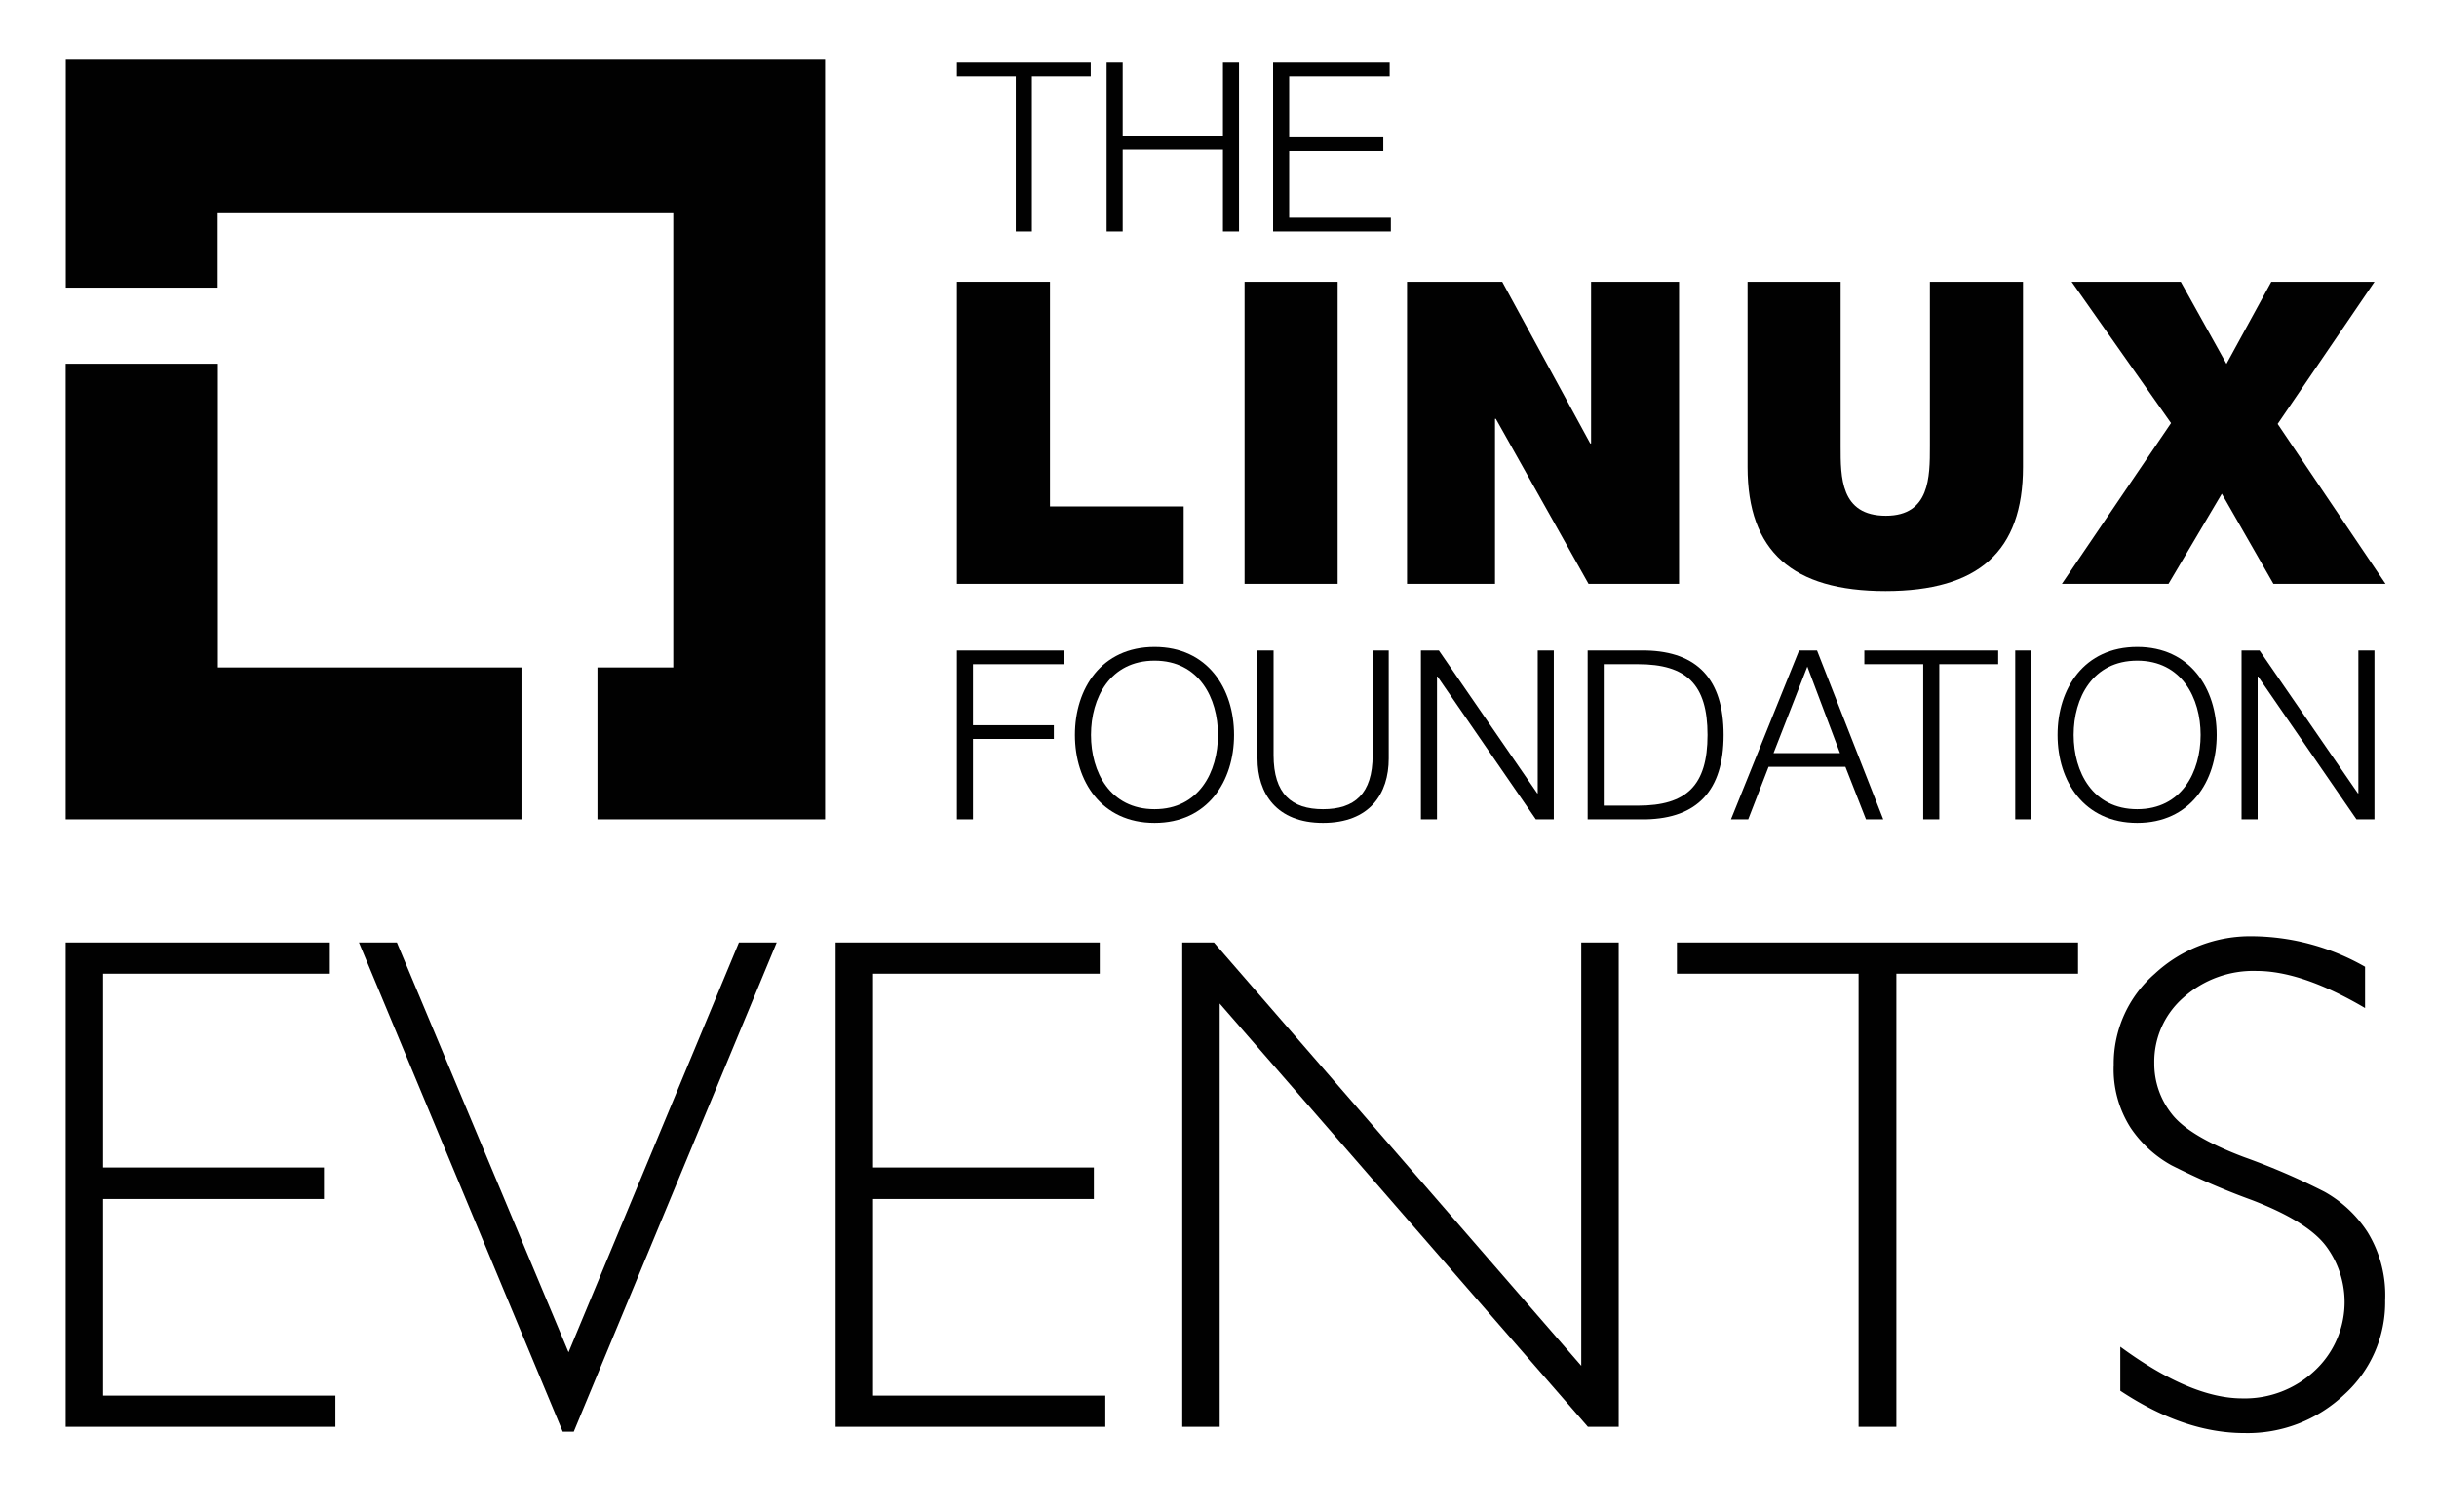 <svg id="Layer_1" data-name="Layer 1" xmlns="http://www.w3.org/2000/svg" viewBox="0 0 332 206"><defs><style>.cls-1{fill:#010101;}</style></defs><title>lfevents-stacked-black</title><path class="cls-1" d="M130.363,8.535H148.595v1.868h-8.022v21.132h-2.19V10.403h-8.021Z"/><path class="cls-1" d="M150.757,8.535h2.19v9.986h13.659V8.535h2.19V31.535h-2.19V20.39H152.947v11.146h-2.19Z"/><path class="cls-1" d="M173.438,8.535h15.881v1.868H175.629v8.311H188.45v1.868H175.629V29.667H189.481v1.868H173.438Z"/><path class="cls-1" d="M130.363,88.615H144.955V90.484H132.553v8.311h11.017v1.868h-11.017V111.616h-2.19Z"/><path class="cls-1" d="M157.295,88.132c7.216,0,10.824,5.67,10.824,11.983,0,6.314-3.608,11.984-10.824,11.984-7.248,0-10.856-5.67-10.856-11.984C146.439,93.802,150.047,88.132,157.295,88.132Zm0,22.098c6.056,0,8.633-5.09,8.633-10.115,0-5.025-2.577-10.115-8.633-10.115-6.088,0-8.665,5.09-8.665,10.115C148.629,105.141,151.206,110.231,157.295,110.231Z"/><path class="cls-1" d="M171.312,88.615h2.19v14.239c0,5.315,2.48,7.377,6.733,7.377,4.285,0,6.765-2.062,6.765-7.377V88.615h2.191v14.722c0,4.735-2.545,8.762-8.955,8.762-6.346,0-8.923-4.027-8.923-8.762Z"/><path class="cls-1" d="M193.575,88.615h2.448l13.401,19.457h.064V88.615h2.191V111.616h-2.448L195.83,92.159h-.064V111.616H193.575Z"/><path class="cls-1" d="M216.29,88.615h7.956c6.959.161,10.566,3.898,10.566,11.5,0,7.603-3.608,11.339-10.566,11.5h-7.956Zm2.19,21.132h4.671c6.604,0,9.471-2.738,9.471-9.632s-2.867-9.632-9.471-9.632h-4.671Z"/><path class="cls-1" d="M245.092,88.615h2.448l9.02,23.001h-2.351l-2.803-7.151H240.937l-2.771,7.151h-2.351Zm-3.479,13.981H250.665l-4.446-11.79Z"/><path class="cls-1" d="M253.986,88.615H272.219V90.484h-8.021V111.616h-2.191V90.484h-8.021Z"/><path class="cls-1" d="M274.541,88.615h2.191V111.616h-2.191Z"/><path class="cls-1" d="M291.163,88.132c7.216,0,10.824,5.67,10.824,11.983,0,6.314-3.608,11.984-10.824,11.984-7.248,0-10.856-5.67-10.856-11.984C280.307,93.802,283.915,88.132,291.163,88.132Zm0,22.098c6.056,0,8.633-5.09,8.633-10.115,0-5.025-2.577-10.115-8.633-10.115-6.088,0-8.665,5.09-8.665,10.115C282.498,105.141,285.075,110.231,291.163,110.231Z"/><path class="cls-1" d="M305.374,88.615h2.448L321.223,108.073h.064V88.615h2.191V111.616h-2.448L307.629,92.159h-.064V111.616h-2.191Z"/><path class="cls-1" d="M130.363,38.386H143.043V68.991h18.213V79.538H130.363Z"/><path class="cls-1" d="M169.552,38.386h12.68V79.538H169.552Z"/><path class="cls-1" d="M191.684,38.386h12.968L216.64,60.403h.116V38.386h11.988V79.538H216.409L203.787,57.06h-.116V79.538H191.684Z"/><path class="cls-1" d="M275.598,63.631c0,11.47-6.051,16.887-18.732,16.887-12.68,0-18.789-5.418-18.789-16.887V38.386H250.756v22.421c0,4.15-.057,9.452,6.167,9.452,5.995,0,5.995-5.303,5.995-9.452V38.386h12.68Z"/><path class="cls-1" d="M295.767,57.636l-13.545-19.251h14.87l6.225,11.182,6.11-11.182h14.063l-13.198,19.366,14.697,21.787H309.715l-7.031-12.277-7.263,12.277H280.897Z"/><polygon class="cls-1" points="29.68 90.924 29.68 49.55 8.953 49.55 8.953 111.616 71.043 111.616 71.043 90.924 29.68 90.924"/><polygon class="cls-1" points="112.405 8.143 8.967 8.143 8.967 39.183 29.651 39.183 29.651 28.924 91.723 28.924 91.723 90.924 81.392 90.924 81.392 111.616 112.405 111.616 112.405 8.143"/><path class="cls-1" d="M44.937,128.393v4.25H14.052v26.399H44.135v4.297H14.052v26.777H45.693v4.25H8.953V128.393Z"/><path class="cls-1" d="M105.811,128.393l-27.645,66.635H76.658l-27.754-66.635H54.072l23.381,55.82,23.212-55.82Z"/><path class="cls-1" d="M149.823,128.393v4.25H118.939v26.399h30.083v4.297h-30.083v26.777H150.58v4.25H113.839V128.393Z"/><path class="cls-1" d="M220.52,128.393v65.974h-4.198l-50.159-57.662v57.662h-5.101V128.393h4.323l50.035,57.662V128.393Z"/><path class="cls-1" d="M283.095,128.393v4.25H258.349v61.724h-5.148V132.644H228.454v-4.25Z"/><path class="cls-1" d="M322.198,131.699v5.62q-8.596-5.053-14.782-5.053a14.253,14.253,0,0,0-9.941,3.613,11.586,11.586,0,0,0-3.991,8.949,11.024,11.024,0,0,0,2.362,6.895q2.362,3.071,9.87,5.903a93.471,93.471,0,0,1,10.956,4.723,16.712,16.712,0,0,1,5.856,5.478,16.395,16.395,0,0,1,2.409,9.303,16.954,16.954,0,0,1-5.573,12.846,19.117,19.117,0,0,1-13.601,5.242q-8.217,0-16.906-5.761V183.458q9.586,7.038,16.623,7.036a13.89,13.89,0,0,0,9.893-3.801,12.766,12.766,0,0,0,1.535-16.909q-2.503-3.377-10.149-6.314a99.949,99.949,0,0,1-10.931-4.729,16.106,16.106,0,0,1-5.576-5.121,14.778,14.778,0,0,1-2.293-8.567,16.219,16.219,0,0,1,5.573-12.39,19.125,19.125,0,0,1,13.413-5.121A31.367,31.367,0,0,1,322.198,131.699Z"/></svg>